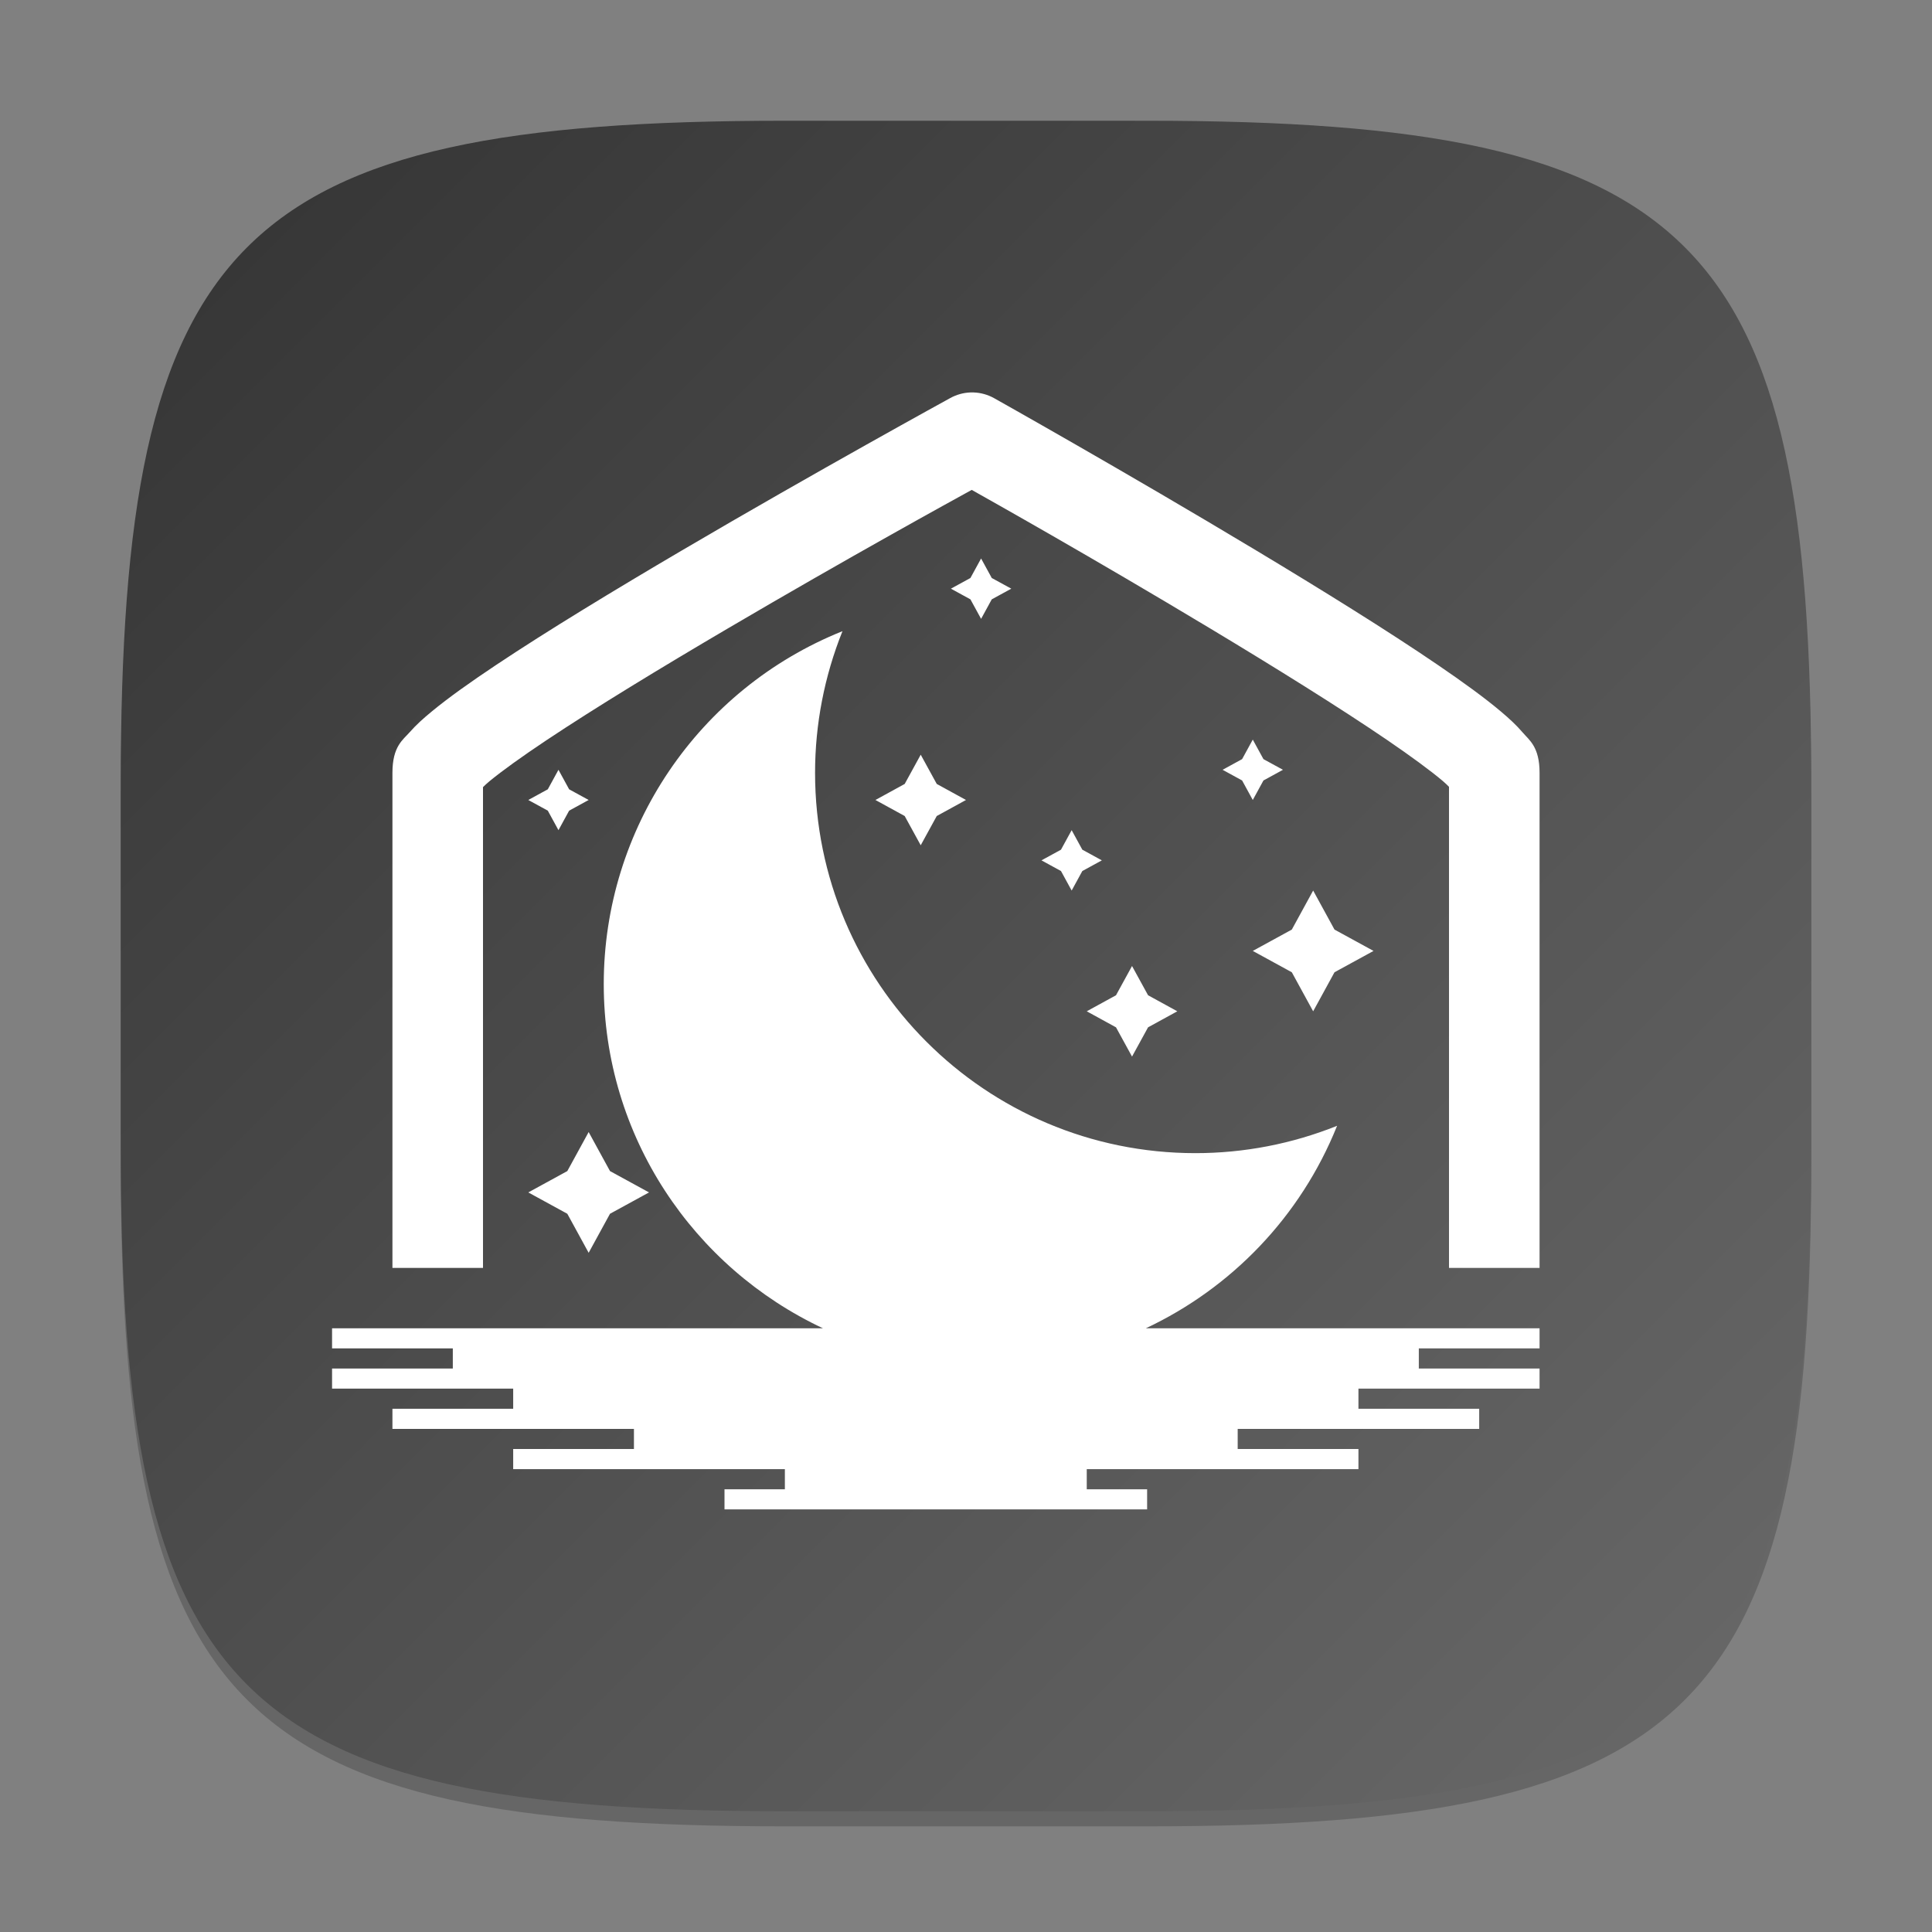 <?xml version="1.0" encoding="UTF-8" standalone="no"?>
<!-- Created with Inkscape (http://www.inkscape.org/) -->

<svg
   width="128"
   height="128"
   viewBox="0 0 128 128"
   version="1.1"
   id="svg5"
   inkscape:version="1.2.2 (b0a8486541, 2022-12-01)"
   sodipodi:docname="lunarclient.svg"
   xmlns:inkscape="http://www.inkscape.org/namespaces/inkscape"
   xmlns:sodipodi="http://sodipodi.sourceforge.net/DTD/sodipodi-0.dtd"
   xmlns:xlink="http://www.w3.org/1999/xlink"
   xmlns="http://www.w3.org/2000/svg"
   xmlns:svg="http://www.w3.org/2000/svg">
  <rect x="0" y="0" width="128" height="128" fill="#808080" stroke="none"/>
  <sodipodi:namedview
     id="namedview7"
     pagecolor="#ffffff"
     bordercolor="#000000"
     borderopacity="0.25"
     inkscape:showpageshadow="2"
     inkscape:pageopacity="0.0"
     inkscape:pagecheckerboard="0"
     inkscape:deskcolor="#d1d1d1"
     inkscape:document-units="px"
     showgrid="false"
     inkscape:zoom="6.21875"
     inkscape:cx="63.919598"
     inkscape:cy="64"
     inkscape:window-width="1920"
     inkscape:window-height="1002"
     inkscape:window-x="0"
     inkscape:window-y="0"
     inkscape:window-maximized="1"
     inkscape:current-layer="svg5" />
  <defs
     id="defs2">
    <linearGradient
       inkscape:collect="always"
       xlink:href="#linearGradient1768"
       id="linearGradient4780"
       x1="2"
       y1="2"
       x2="30"
       y2="30"
       gradientUnits="userSpaceOnUse"
       gradientTransform="scale(4)" />
    <linearGradient
       inkscape:collect="always"
       id="linearGradient1768">
      <stop
         style="stop-color:#333333;stop-opacity:1;"
         offset="0"
         id="stop1764" />
      <stop
         style="stop-color:#6a6a6a;stop-opacity:1;"
         offset="1"
         id="stop1766" />
    </linearGradient>
  </defs>
  <path
     d="M 52,9 C 15.595,9 8,16.759 8,53 v 24 c 0,36.241 7.595,44 44,44 h 24 c 36.405,0 44,-7.759 44,-44 V 53 C 120,16.759 112.405,9 76,9"
     style="opacity:0.2;fill:#000000;stroke-width:4;stroke-linecap:round;stroke-linejoin:round"
     id="path563" />
  <path
     id="path530"
     style="fill:url(#linearGradient4780);fill-opacity:1;stroke-width:4;stroke-linecap:round;stroke-linejoin:round"
     d="M 52,8 C 15.595,8 8,15.759 8,52 v 24 c 0,36.241 7.595,44 44,44 h 24 c 36.405,0 44,-7.759 44,-44 V 52 C 120,15.759 112.405,8 76,8 Z" />
  <path
     d="m 64.285,26.001 c -0.466,0.019 -0.92,0.146 -1.328,0.371 0,0 -8.877,4.864 -17.777,10.094 -4.45,2.615 -8.903,5.317 -12.312,7.59 -1.705,1.137 -3.141,2.156 -4.254,3.074 -0.557,0.459 -1.032,0.88 -1.473,1.383 C 26.7,49.015 26,49.445 26,51.2 V 84.001 h 6 V 52.149 c 0.137,-0.129 0.202,-0.203 0.43,-0.391 0.823,-0.679 2.152,-1.635 3.766,-2.711 3.228,-2.152 7.624,-4.825 12.023,-7.41 8.07,-4.742 14.875,-8.473 16.16,-9.18 1.27,0.715 7.896,4.429 15.773,9.164 4.3,2.585 8.597,5.256 11.75,7.406 1.576,1.075 2.874,2.031 3.676,2.707 0.224,0.189 0.288,0.265 0.422,0.395 V 84.001 h 6 V 51.2 c 0,-1.72 -0.678,-2.156 -1.109,-2.66 -0.432,-0.504 -0.896,-0.93 -1.441,-1.391 -1.091,-0.92 -2.497,-1.941 -4.164,-3.078 -3.335,-2.275 -7.689,-4.975 -12.039,-7.59 -8.701,-5.231 -17.379,-10.098 -17.379,-10.098 -0.421,-0.236 -0.893,-0.368 -1.375,-0.383 -0.069,-0.002 -0.138,-0.002 -0.207,0 z M 65,37.001 64.293,38.294 63,39.001 64.293,39.708 65,41.001 65.707,39.708 67,39.001 65.707,38.294 Z m -9.184,4.816 C 46.263,45.65 40.001,54.907 40,65.2 c 2e-6,10.094 5.949,18.778 14.52,22.801 H 22 v 1.332 h 8 v 1.336 H 22 V 92.001 h 12 v 1.332 h -8 v 1.336 H 42 V 96.001 h -8 v 1.332 h 18 v 1.336 H 48 V 100.001 H 76 V 98.669 H 72 V 97.333 H 90 V 96.001 H 82 V 94.669 H 98 V 93.333 H 90 V 92.001 h 12 v -1.332 h -8 v -1.336 h 8 V 88.001 H 75.918 c 5.65,-2.658 10.245,-7.375 12.668,-13.414 -2.984,1.198 -6.171,1.812 -9.387,1.812 C 65.282,76.399 54,65.118 54,51.2 c 9.82e-4,-3.215 0.618,-6.399 1.816,-9.383 z M 83,49.001 82.293,50.294 81,51.001 82.293,51.708 83,53.001 83.707,51.708 85,51.001 83.707,50.294 Z m -22,1 -1.062,1.938 L 58,53.001 59.938,54.063 61,56.001 62.062,54.063 64,53.001 62.062,51.938 Z m -24,1 -0.707,1.293 L 35,53.001 36.293,53.708 37,55.001 37.707,53.708 39,53.001 37.707,52.294 Z m 34,4 -0.707,1.293 L 69,57.001 70.293,57.708 71,59.001 71.707,57.708 73,57.001 71.707,56.294 Z m 16,4 -1.414,2.586 L 83,63.001 85.586,64.415 87,67.001 88.414,64.415 91,63.001 88.414,61.587 Z m -12,5 -1.062,1.938 L 72,67.001 73.938,68.063 75,70.001 76.062,68.063 78,67.001 76.062,65.938 Z m -36,11 -1.414,2.586 L 35,79.001 37.586,80.415 39,83.001 40.414,80.415 43,79.001 40.414,77.587 Z"
     style="opacity:1;fill:#ffffff;stroke-width:2"
     id="path3007" />
</svg>
